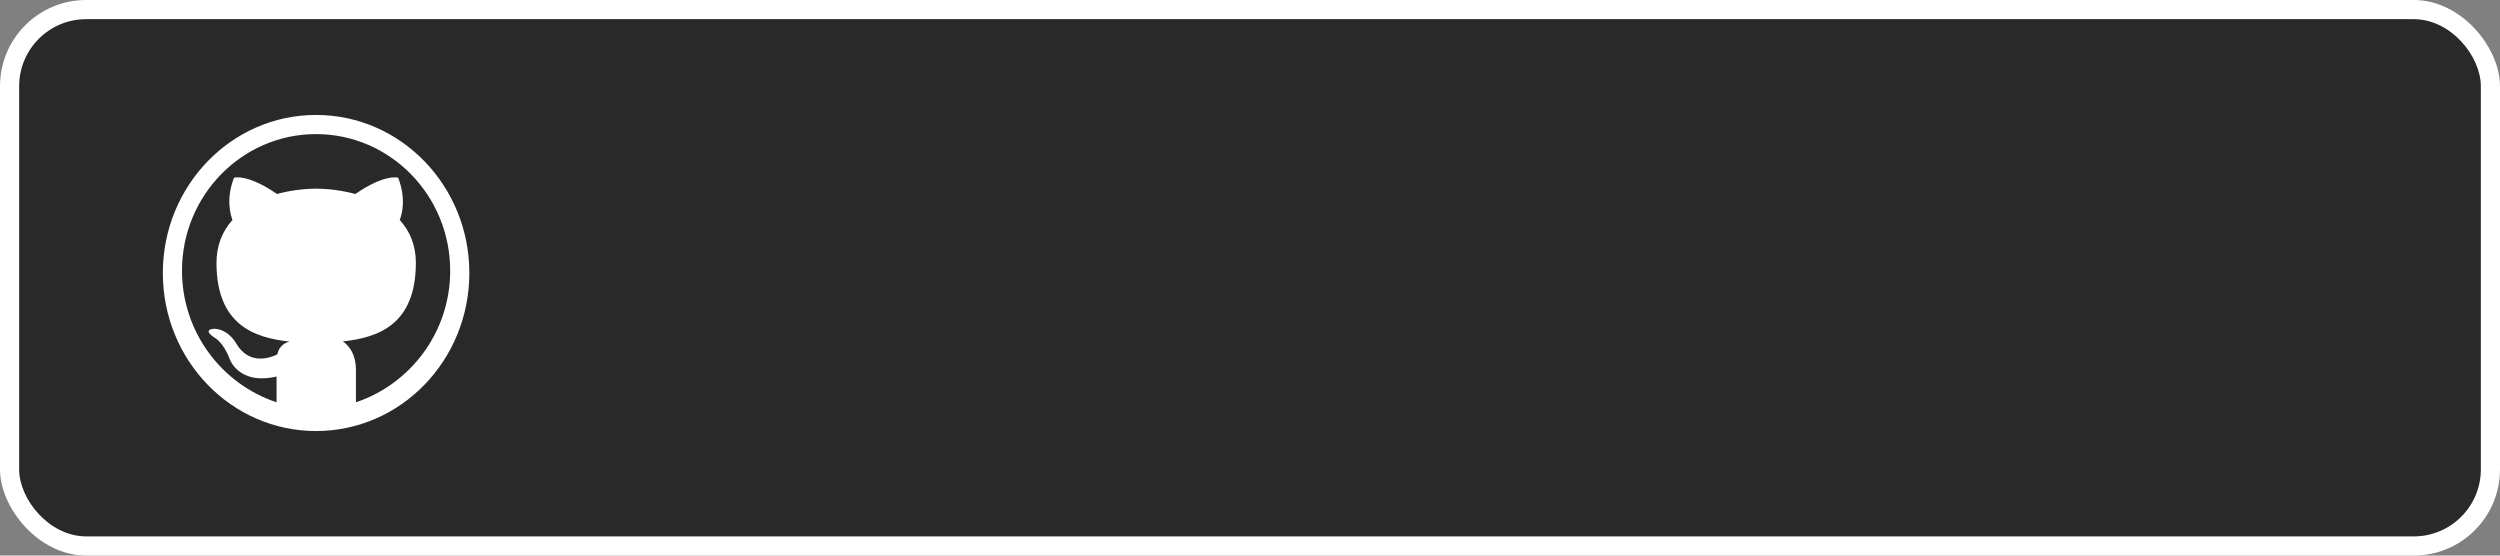 <svg version="1.1" xmlns="http://www.w3.org/2000/svg" xmlns:xlink="http://www.w3.org/1999/xlink" x="0" y="0" width="261" height="58" viewBox="0 0 261 58" xml:space="preserve">

   <rect x="0" y="0" width="261" height="58" fill="#808080" stroke="none"/>

   <rect id="frame" fill="#ffffff" x="0" y="0" width="261" height="58" rx="9"></rect>

   <rect id="framee" fill="#292929" x="2" y="2" width="257" height="54" rx="7"></rect>

  <path transform="translate(-2,-2)"  width="30" height="31" d="M51,30.5 C51,39.62 43.84,47 34.992,47 C26.16,47 19,39.62 19,30.5 C19,21.396 26.16,14 34.992,14 C43.84,14 51,21.396 51,30.5 L51,30.5 Z M39.159,44 C44.866,42.085 49,36.669 49,30.264 C49,22.389 42.725,16 34.992,16 C27.274,16 21,22.388 21,30.264 C21,36.669 25.151,42.101 30.874,44 L30.874,41.309 C26.788,42.25 25.929,39.36 25.929,39.36 C25.28,37.66 24.34,37.214 24.34,37.214 C23.027,36.307 24.438,36.323 24.438,36.323 C25.881,36.422 26.643,37.825 26.643,37.825 C28.004,40.203 30.258,39.345 30.955,38.997 C31.166,37.957 31.961,37.742 32.22,37.659 C28.54,37.263 24.6,35.91 24.6,29.421 C24.6,27.605 25.232,26.119 26.269,24.963 C26.107,24.534 25.54,22.85 26.431,20.555 C26.431,20.555 27.809,20.11 30.922,22.255 C32.219,21.892 33.614,21.71 35.008,21.694 C36.386,21.711 37.781,21.893 39.095,22.255 C42.208,20.109 43.569,20.555 43.569,20.555 C44.46,22.85 43.909,24.534 43.731,24.963 C44.785,26.119 45.417,27.605 45.417,29.421 C45.417,35.91 41.477,37.246 37.796,37.642 C38.462,38.106 39.159,38.981 39.159,40.648 L39.159,44 L39.159,44 Z" fill="#FFFFFF"></path>

  <defs>
  <polygon id="polyclip" points="-42.167,58 -230,58 -190,0 -2.167,0"/>
</defs>
<clipPath id="clipper">
  <use xlink:href="#polyclip"  style="overflow:visible;"/>
</clipPath>

<g style="opacity:0.2;clip-path:url(#clipper);">
  <path style="fill:#FFFFFF;" d="M9.003,0 C4.031,0 0,4.032 0,8.999 L0,49.001 C0,53.971 4.021,58 9.003,58 L251.997,58 C256.969,58 261,53.968 261,49.001 L261,8.999 C261,4.029 256.979,0 251.997,0 L9.003,0 L9.003,0 Z"/>
</g>

<animateTransform xlink:href="#polyclip" attributeName="transform" type="translate" from="-1000 0" to="2500 0" begin="0s" dur="3s" repeatCount="indefinite" />

</svg>